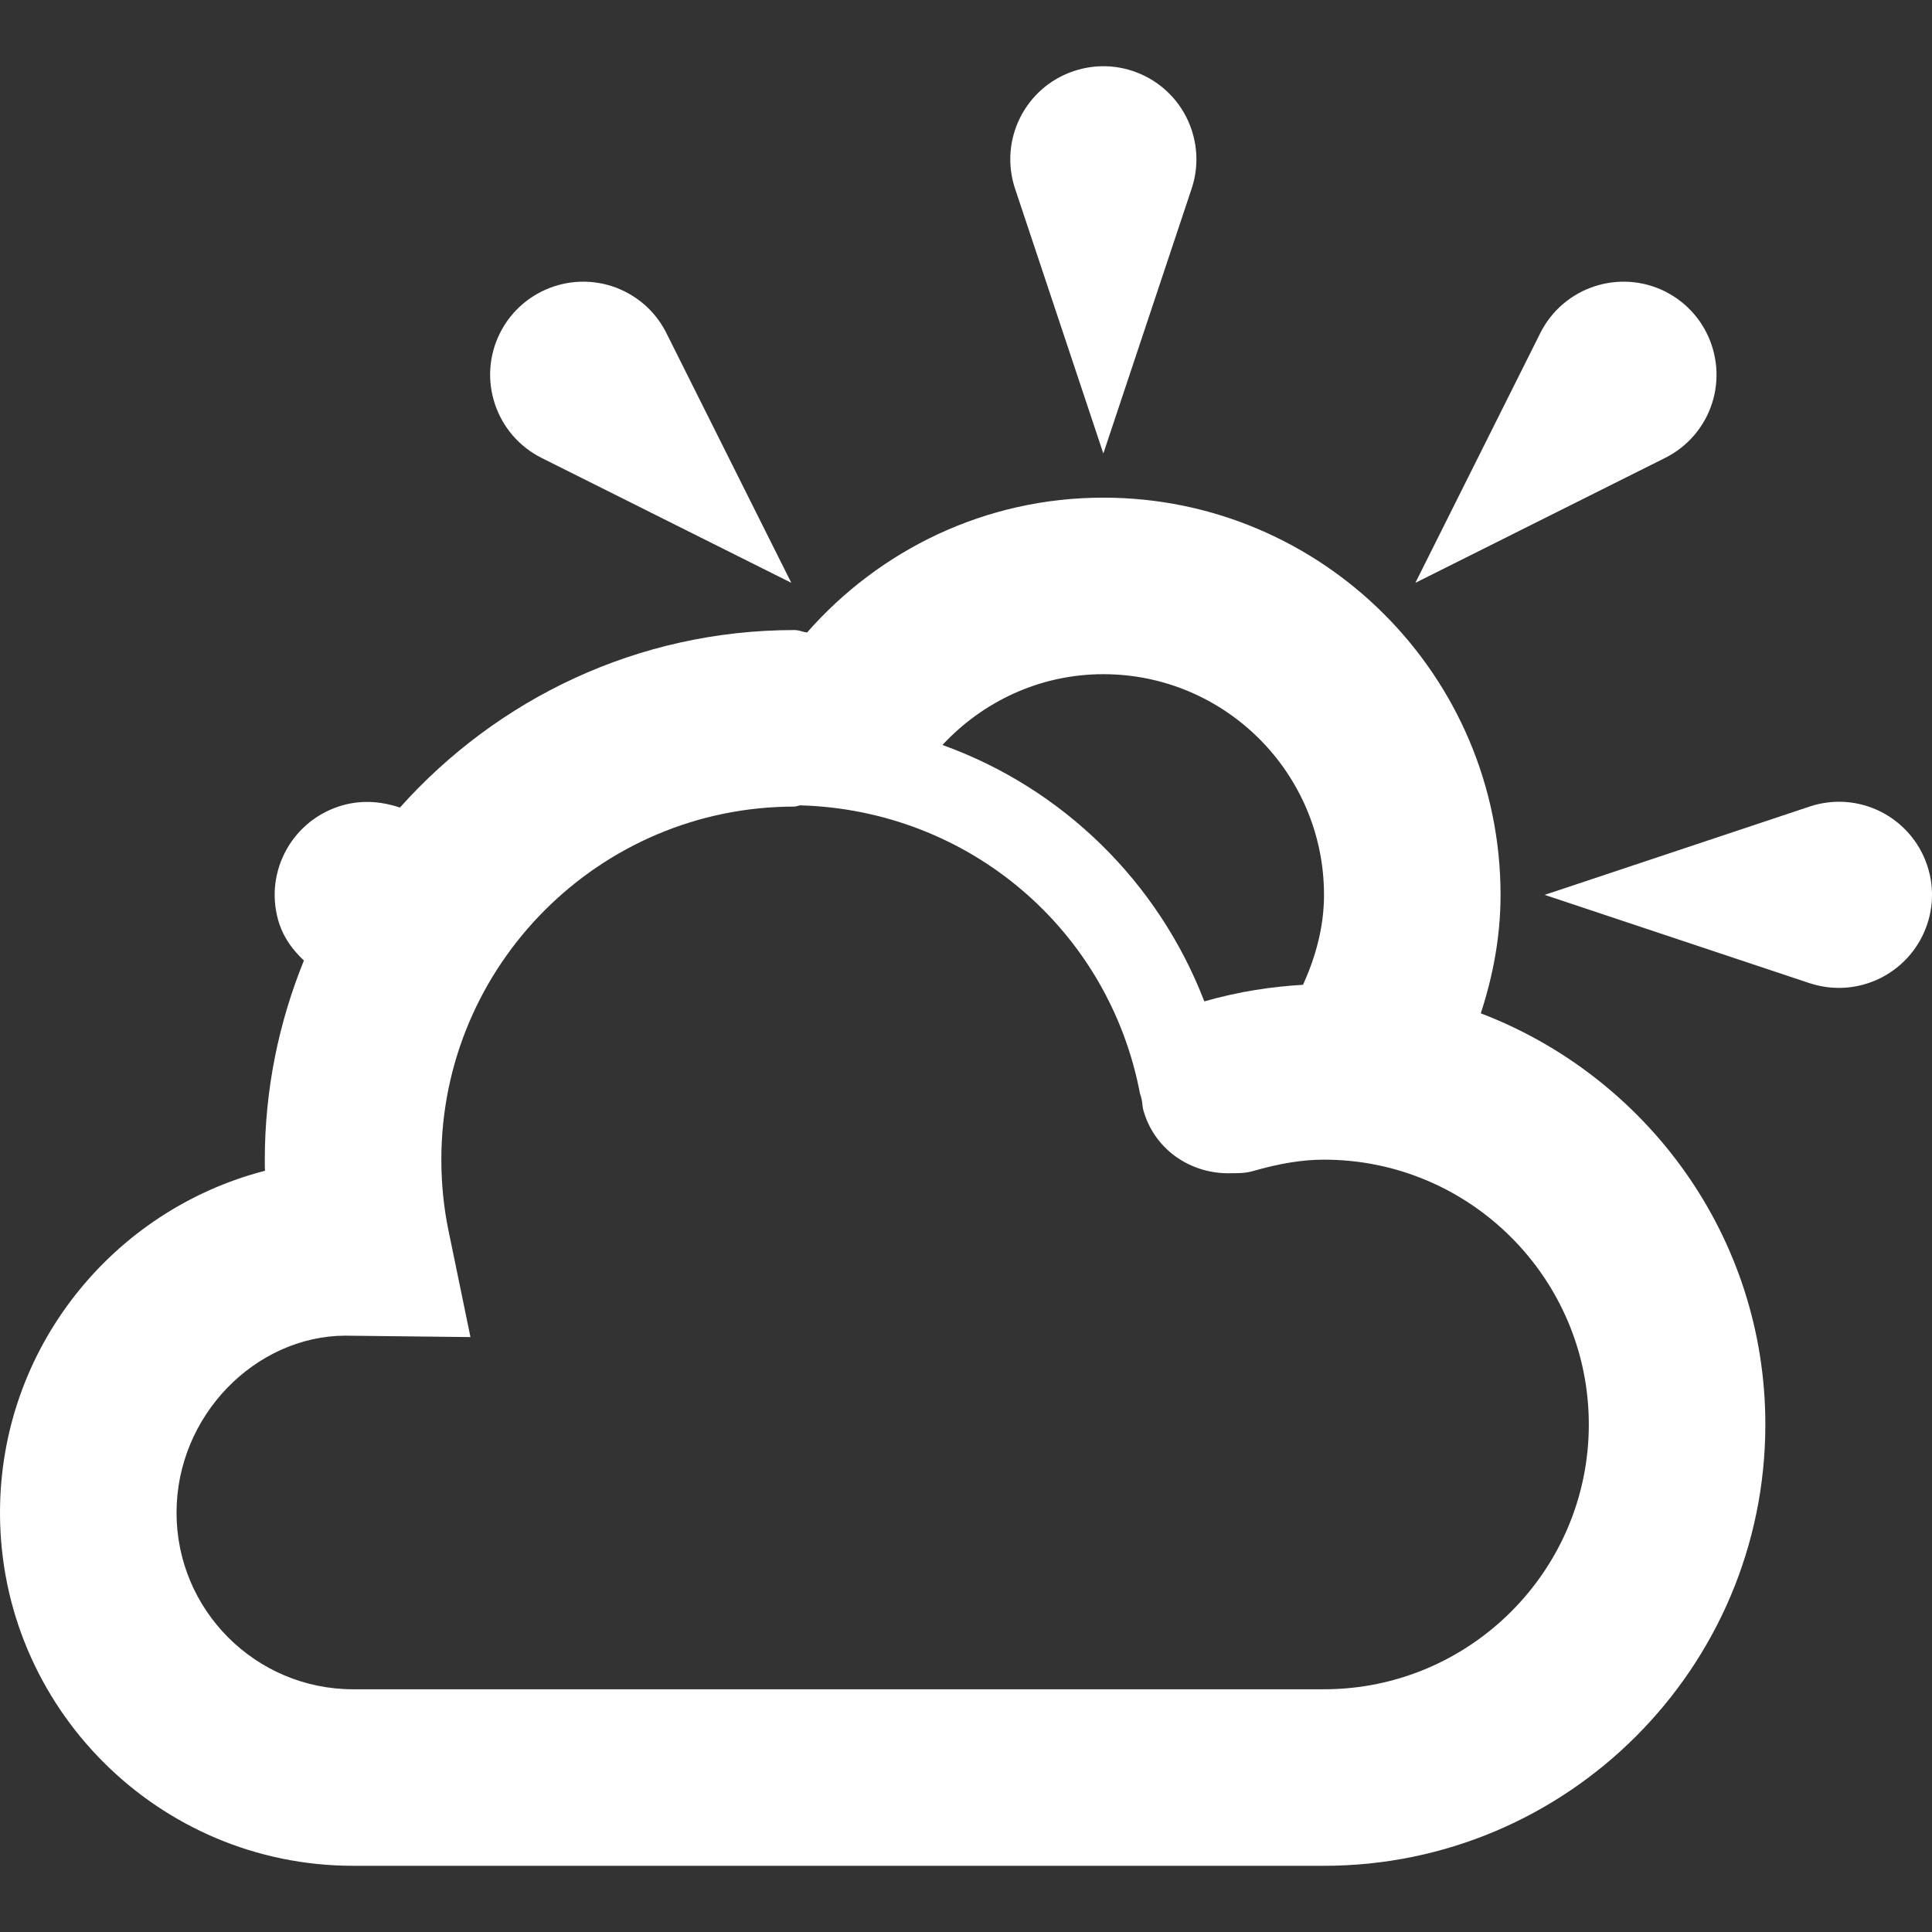 <?xml version="1.0"?>
<svg xmlns="http://www.w3.org/2000/svg" xmlns:xlink="http://www.w3.org/1999/xlink" version="1.1" id="Capa_1" x="0px" y="0px" viewBox="0 0 21.888 21.888" style="enable-background:new 0 0 21.888 21.888;" xml:space="preserve" width="512px" height="512px" class=""><rect x="0" y="0" width="21.888" height="21.888" fill="#333333" stroke="none"/><g><g>
	<g id="Layer_1_108_">
		<g>
			<g>
				<path d="M13.5,2.138l-1,3l-1-3c-0.184-0.553,0.114-1.149,0.666-1.333c0.553-0.185,1.15,0.114,1.334,0.666      C13.575,1.697,13.57,1.929,13.5,2.138z" data-original="#030104" class="active-path" data-old_color="#F3F1F1" fill="#FFFFFF"/>
			</g>
			<g>
				<path d="M18.864,5.188l-2.829,1.415l1.415-2.829c0.261-0.521,0.894-0.731,1.414-0.472      c0.521,0.261,0.731,0.894,0.472,1.415C19.229,4.929,19.062,5.089,18.864,5.188z" data-original="#030104" class="active-path" data-old_color="#F3F1F1" fill="#FFFFFF"/>
			</g>
			<g>
				<path d="M20.5,11.138l-3-1l3-1c0.553-0.185,1.149,0.114,1.334,0.667c0.184,0.552-0.115,1.148-0.668,1.333      C20.941,11.213,20.709,11.207,20.5,11.138z" data-original="#030104" class="active-path" data-old_color="#F3F1F1" fill="#FFFFFF"/>
			</g>
			<g>
				<path d="M7.55,3.774l1.415,2.829L6.136,5.188C5.615,4.927,5.404,4.294,5.664,3.774      c0.261-0.521,0.895-0.731,1.414-0.472C7.291,3.409,7.451,3.576,7.55,3.774z" data-original="#030104" class="active-path" data-old_color="#F3F1F1" fill="#FFFFFF"/>
			</g>
		</g>
		<path d="M16.776,11.48C16.915,11.056,17,10.609,17,10.138c0-2.481-2.019-4.5-4.5-4.5    c-1.34,0-2.537,0.594-3.357,1.528C9.094,7.159,9.051,7.138,9,7.138c-1.776,0-3.369,0.78-4.469,2.011    c-0.24-0.08-0.472-0.086-0.697-0.011c-0.553,0.185-0.852,0.781-0.668,1.333c0.057,0.167,0.158,0.299,0.277,0.411    C3.16,11.579,3,12.34,3,13.138c0,0.042,0,0.084,0.002,0.126C1.277,13.709,0,15.277,0,17.138c0,2.206,1.795,4,4,4h11    c2.757,0,5-2.243,5-5C20,14.009,18.656,12.199,16.776,11.48z M12.5,7.638c1.379,0,2.5,1.121,2.5,2.5    c0,0.366-0.096,0.706-0.238,1.019c-0.354,0.021-0.72,0.074-1.118,0.188C13.123,9.992,12.04,8.93,10.677,8.44    C11.133,7.95,11.779,7.638,12.5,7.638z M15,19.138H4c-1.104,0-2-0.897-2-2s0.896-2,1.908-2.006l1.422,0.016l-0.248-1.202    C5.027,13.683,5,13.41,5,13.138c0-2.206,1.795-4,4-4c0.024,0,0.045-0.013,0.069-0.014c1.904,0.055,3.495,1.406,3.847,3.27    c0.031,0.078,0.022,0.131,0.038,0.186c0.123,0.436,0.517,0.706,0.946,0.712c0.106-0.001,0.197,0.003,0.289-0.023    c0.312-0.09,0.569-0.131,0.811-0.131c1.654,0,3,1.346,3,3S16.654,19.138,15,19.138z" data-original="#030104" class="active-path" data-old_color="#F3F1F1" fill="#FFFFFF"/>
	</g>
</g></g> </svg>
